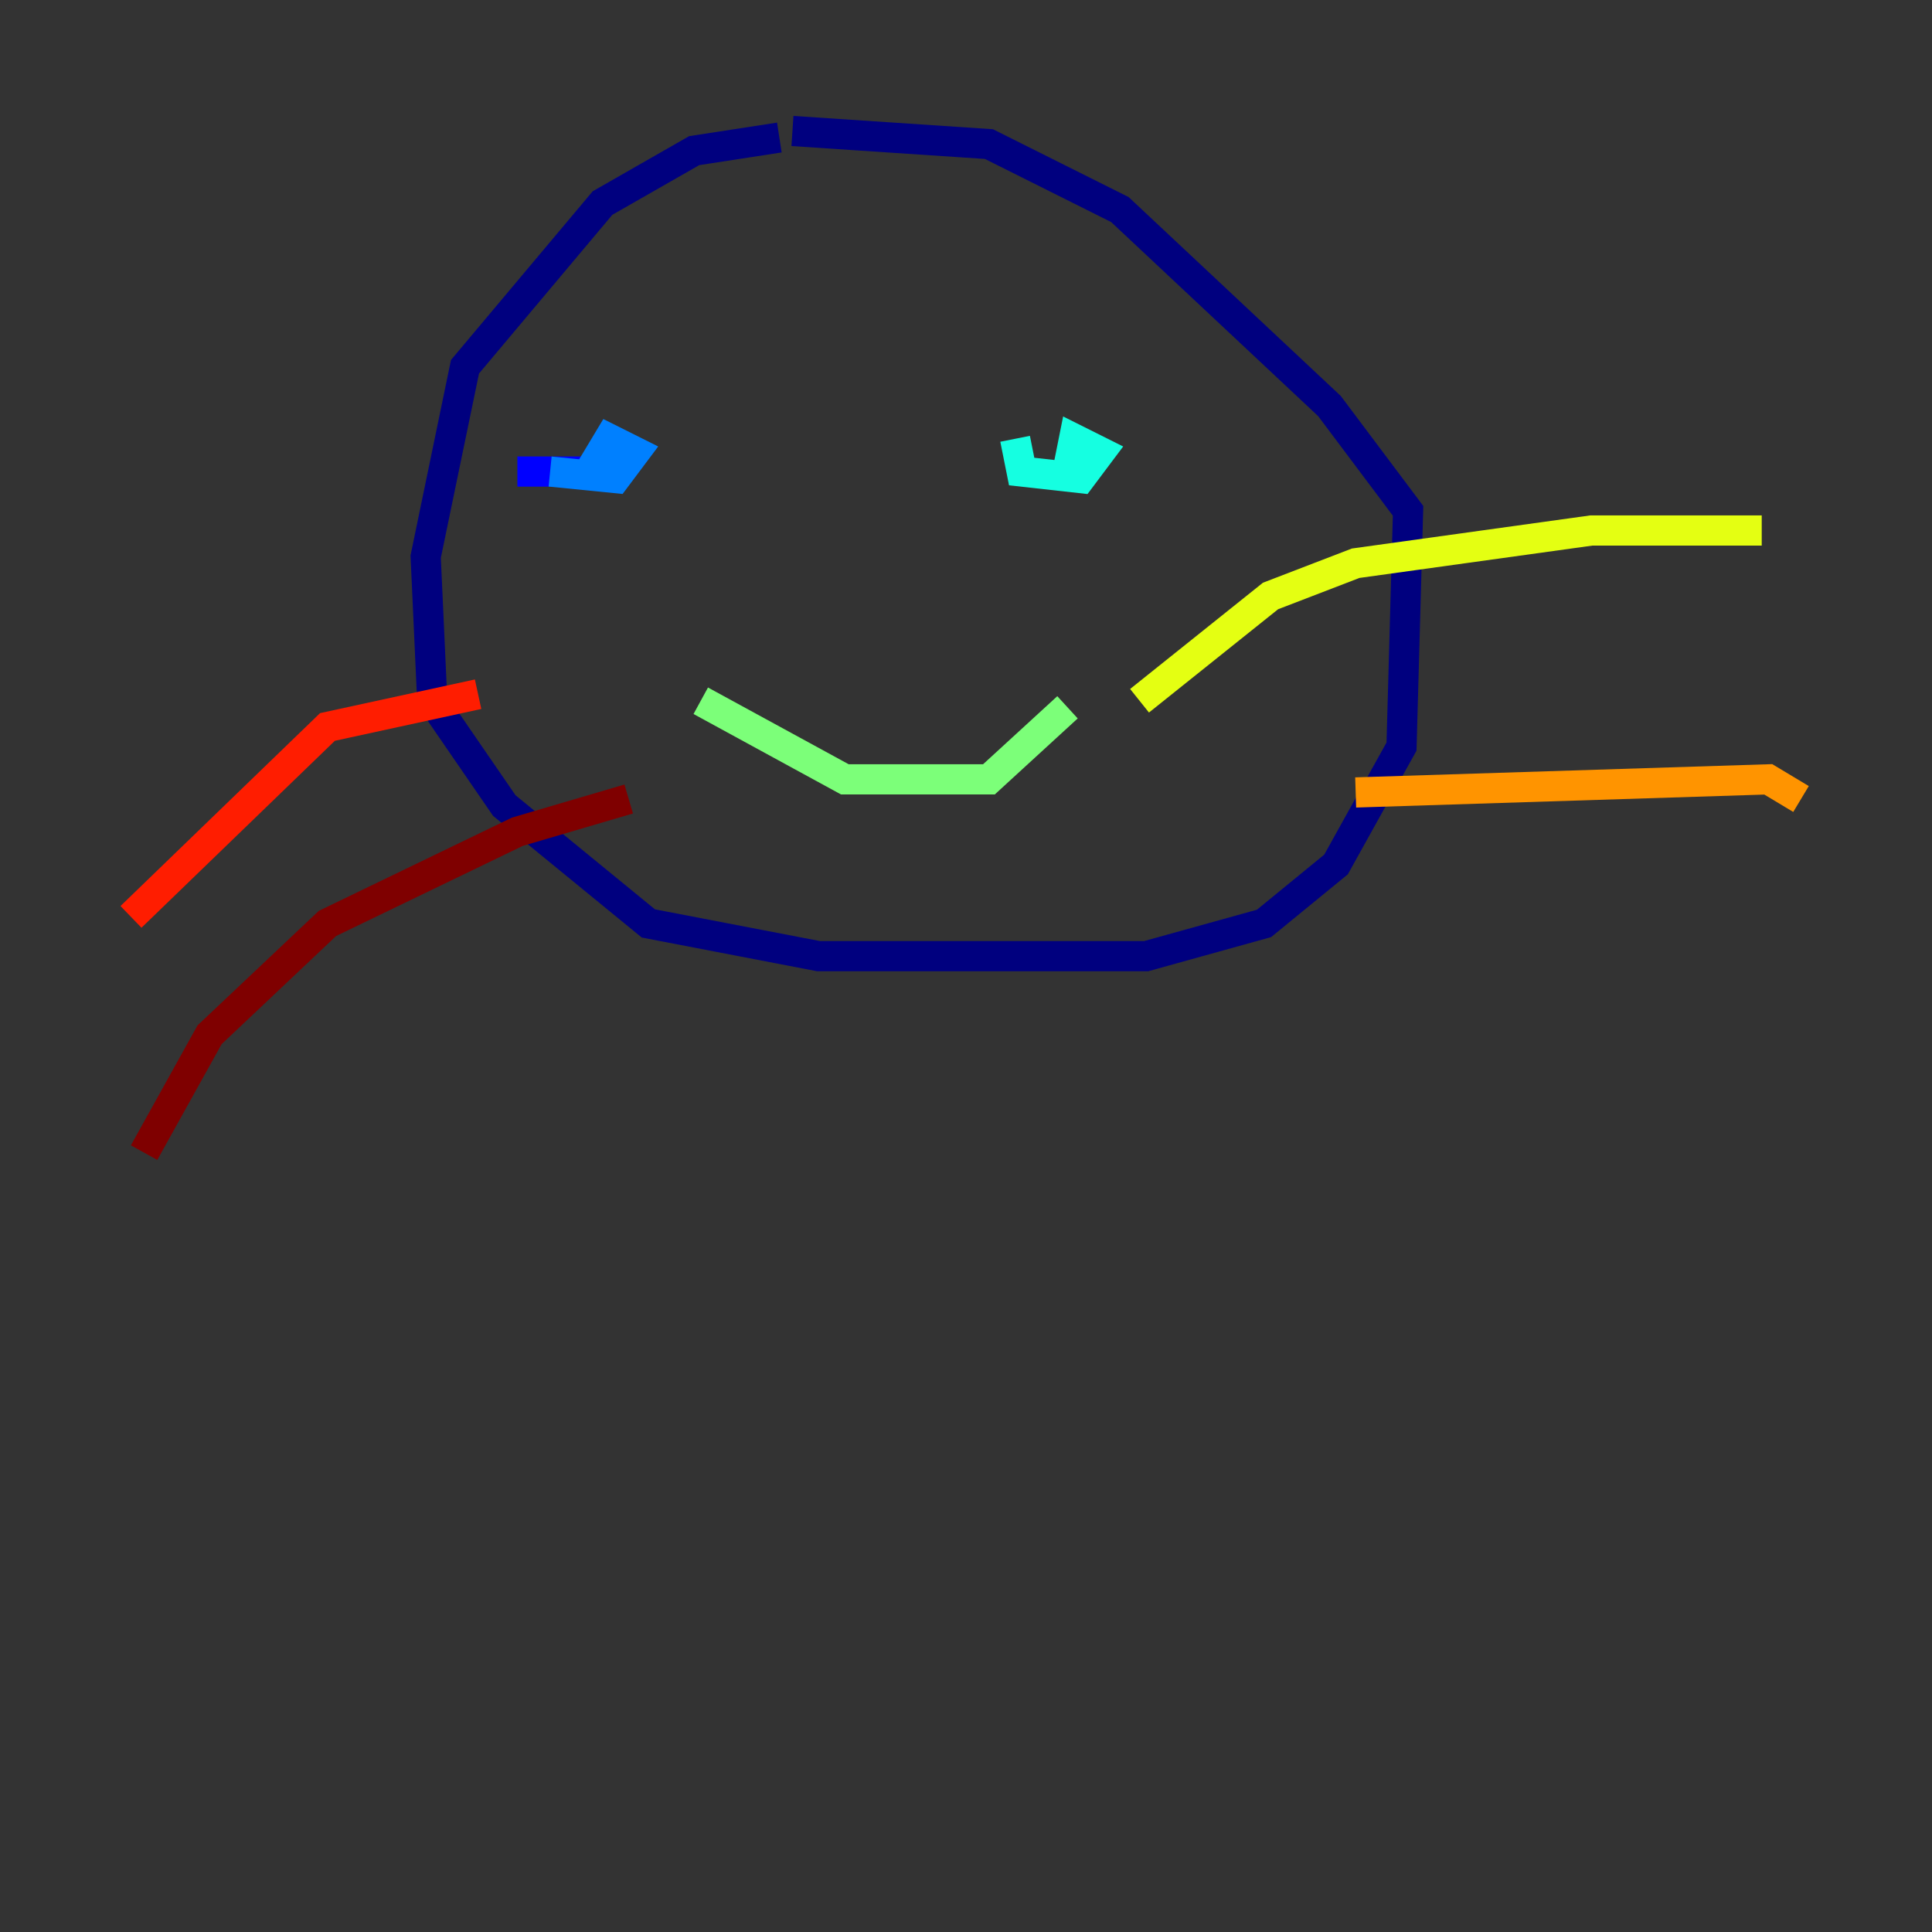 <?xml version="1.0" encoding="utf-8" ?>
<svg baseProfile="tiny" height="128" version="1.2" viewBox="0,0,128,128" width="128" xmlns="http://www.w3.org/2000/svg" xmlns:ev="http://www.w3.org/2001/xml-events" xmlns:xlink="http://www.w3.org/1999/xlink"><rect x="0" y="0" width="128" height="128" fill="#333333" stroke="none"/><defs /><polyline fill="none" points="51.634,9.112 45.993,9.98 39.919,13.451 30.807,24.298 28.203,36.881 28.637,46.427 33.41,53.37 42.956,61.18 54.237,63.349 75.932,63.349 83.742,61.18 88.515,57.275 92.854,49.464 93.288,33.844 88.081,26.902 74.197,13.885 65.519,9.546 52.502,8.678" stroke="#00007f" stroke-width="2" /><polyline fill="none" points="34.278,31.241 40.786,31.241" stroke="#0000ff" stroke-width="2" /><polyline fill="none" points="36.447,31.241 40.786,31.675 42.088,29.939 40.352,29.071 39.051,31.241" stroke="#0080ff" stroke-width="2" /><polyline fill="none" points="67.254,29.071 67.688,31.241 71.593,31.675 72.895,29.939 71.159,29.071 70.725,31.241" stroke="#15ffe1" stroke-width="2" /><polyline fill="none" points="46.427,46.427 55.973,51.634 65.519,51.634 70.725,46.861" stroke="#7cff79" stroke-width="2" /><polyline fill="none" points="75.498,46.427 84.176,39.485 89.817,37.315 105.437,35.146 116.719,35.146" stroke="#e4ff12" stroke-width="2" /><polyline fill="none" points="89.817,52.502 117.153,51.634 119.322,52.936" stroke="#ff9400" stroke-width="2" /><polyline fill="none" points="31.675,45.993 21.695,48.163 8.678,60.746" stroke="#ff1d00" stroke-width="2" /><polyline fill="none" points="41.654,52.936 34.278,55.105 21.695,61.18 13.885,68.556 9.546,76.366" stroke="#7f0000" stroke-width="2" /></svg>